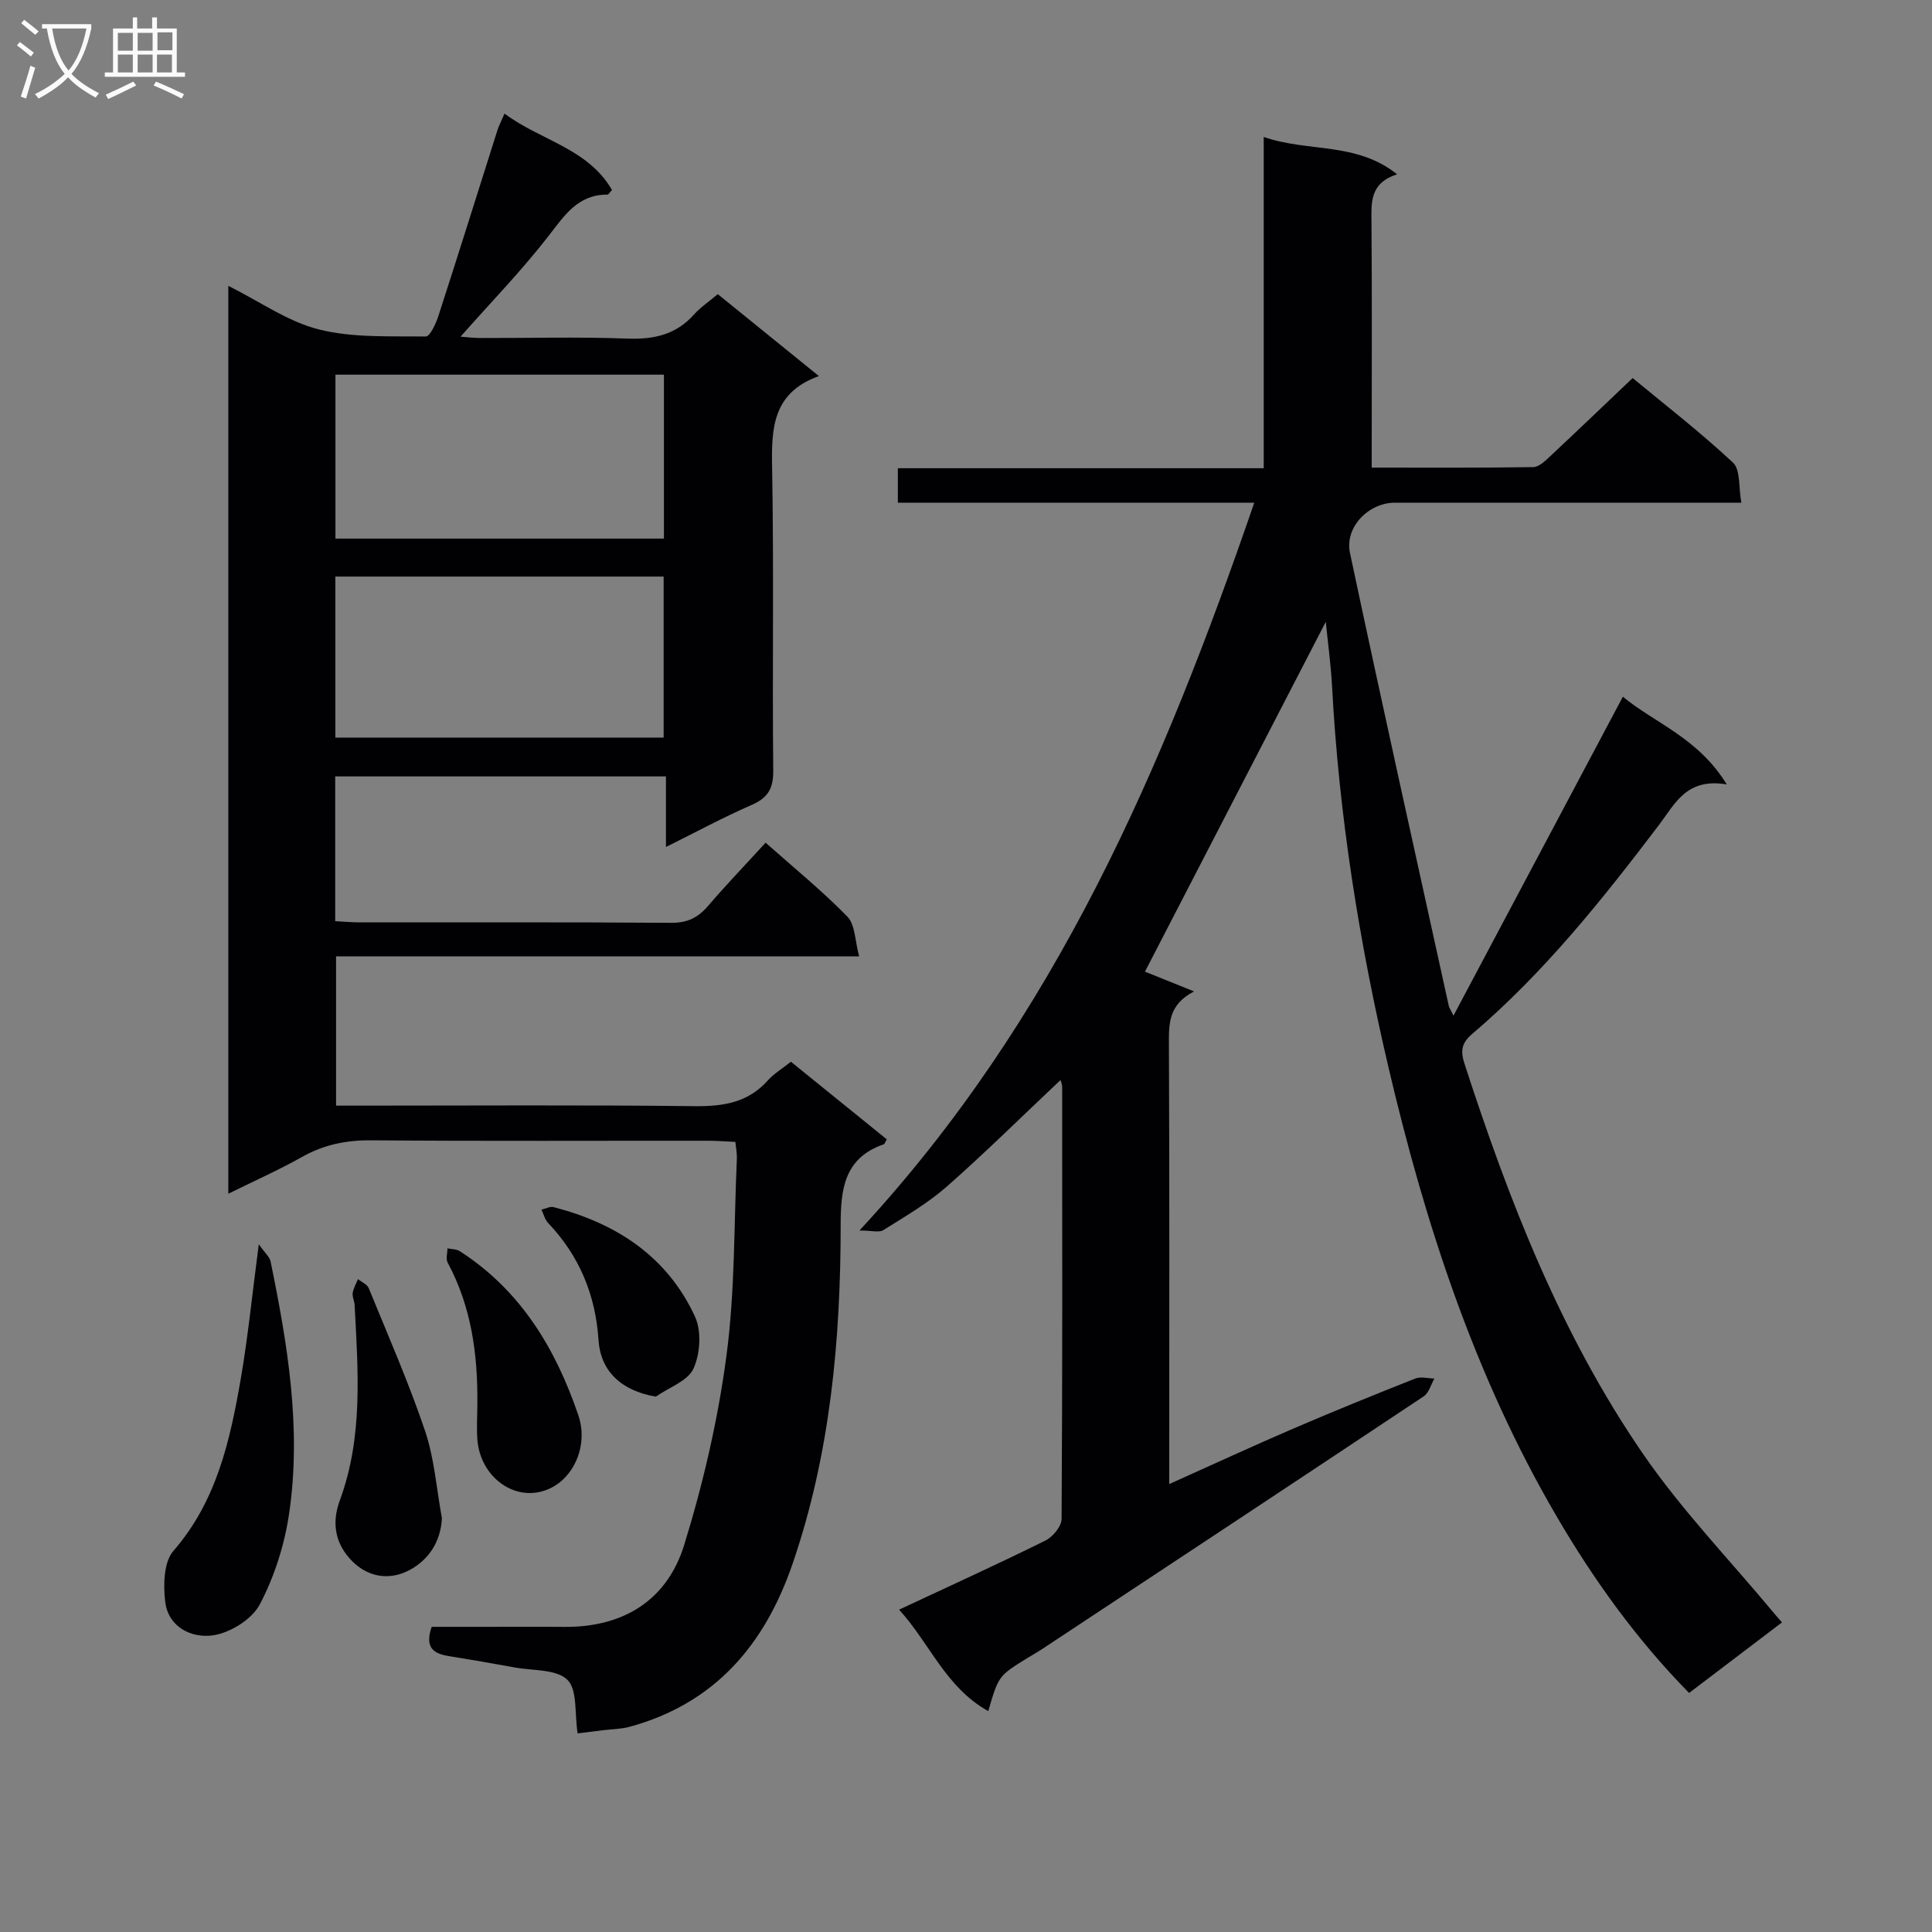 <svg enable-background="new 0 0 400 400" viewBox="0 0 400 400" xmlns="http://www.w3.org/2000/svg"><rect x="0" y="0" width="400" height="400" fill="#808080" stroke="none"/><g fill="#010104"><path d="m204.61 354.27c-8.82-4.91-12.03-13.93-18.46-21.01 10.55-4.93 20.5-9.46 30.3-14.31 1.53-.76 3.33-2.94 3.34-4.47.19-29.83.14-59.66.12-89.5 0-.44-.21-.88-.34-1.37-7.9 7.44-15.52 14.99-23.55 22.06-3.96 3.48-8.63 6.18-13.13 9.01-.9.56-2.45.08-4.95.08 40.71-43.9 62.89-95.9 81.74-150.67-25.07 0-49.29 0-73.79 0 0-2.59 0-4.65 0-7.15h75.75c0-22.81 0-45.19 0-68.58 9.32 3.21 19.12.96 27.61 7.72-5.67 1.86-5.33 5.82-5.3 9.9.12 15 .05 30 .05 45v5.83c11.51 0 22.47.07 33.43-.1 1.21-.02 2.53-1.32 3.56-2.29 5.6-5.23 11.12-10.53 17.03-16.15 6.67 5.52 14.02 11.2 20.78 17.51 1.57 1.46 1.13 5.07 1.73 8.3-3.01 0-5.14 0-7.26 0-21.5 0-43 0-64.5 0-5.38 0-10.41 5.03-9.27 10.41 6.64 31.3 13.59 62.54 20.46 93.79.07.32.28.6.97 2 11.83-22.28 23.32-43.92 35.07-66.04 6.52 5.44 15.58 8.48 21.51 18.17-8.33-1.43-10.71 4-13.92 8.23-11.78 15.54-23.92 30.77-38.85 43.48-2.12 1.81-2.39 3.46-1.56 6.02 9.19 28.37 19.98 56.11 36.94 80.8 8.06 11.73 18.08 22.11 27.21 33.1.42.51.86 1 1.61 1.86-6.41 4.87-12.72 9.67-19.23 14.61-10.89-11.08-19.78-23.47-27.49-36.67-16.91-28.95-27.18-60.54-34.76-92.9-6.06-25.87-10.25-52.17-11.67-78.81-.25-4.61-.89-9.2-1.3-13.39-12.44 24.06-24.98 48.34-37.44 72.43 2.8 1.13 6.49 2.61 10.17 4.09-5.27 2.72-5.23 6.62-5.21 10.95.13 28.33.07 56.67.07 85v6.05c8.98-4.03 17.23-7.85 25.58-11.44 8.38-3.61 16.85-7.04 25.33-10.4 1.15-.46 2.65-.03 3.99-.01-.73 1.25-1.14 2.97-2.22 3.69-26.3 17.51-52.67 34.92-79.03 52.34-.97.64-2 1.2-2.99 1.82-6.01 3.71-6.01 3.72-8.13 11.01z"/><path d="m119.59 358.88c-.65-4.15-.01-9.04-2.12-11.1-2.3-2.23-7.15-1.86-10.91-2.55-4.57-.84-9.14-1.63-13.73-2.37-3.11-.5-4.94-1.79-3.45-6.04h11.43c5.33 0 10.67-.04 16 .01 12.25.11 21.3-5.5 24.85-16.98 3.94-12.77 7-25.97 8.75-39.21 1.79-13.47 1.54-27.21 2.15-40.84.04-.97-.17-1.95-.31-3.38-1.91-.09-3.67-.23-5.43-.24-23.33-.02-46.66.1-69.99-.09-5.17-.04-9.77.9-14.27 3.43-4.87 2.74-10.01 5.02-15.29 7.63 0-62.84 0-125.06 0-187.97 6.56 3.27 12.34 7.42 18.77 9.03 7.06 1.77 14.71 1.36 22.11 1.46.88.01 2.11-2.68 2.63-4.3 4.14-12.78 8.15-25.61 12.21-38.42.3-.94.77-1.82 1.47-3.43 7.42 5.56 17.24 7.16 22.25 15.82-.5.52-.72.96-.93.95-6.11-.03-8.87 4.25-12.19 8.54-5.58 7.2-11.97 13.77-18.24 20.87 1.25.09 2.63.28 4.01.28 10.17.03 20.34-.26 30.49.12 5.49.21 10.08-.78 13.83-4.98 1.32-1.47 3.02-2.61 4.93-4.22 6.74 5.47 13.52 10.96 20.93 16.96-9.71 3.5-9.84 10.96-9.68 19.22.38 20.82.02 41.66.23 62.49.04 3.76-1.16 5.65-4.53 7.11-5.76 2.51-11.3 5.51-17.68 8.68 0-5.24 0-9.78 0-14.61-23.14 0-45.69 0-68.48 0v29.97c1.82.09 3.43.25 5.04.25 21.5.02 43-.07 64.49.09 3.35.03 5.57-1.05 7.67-3.5 3.77-4.4 7.79-8.58 11.91-13.09 5.9 5.24 11.73 9.98 16.94 15.32 1.62 1.66 1.54 4.97 2.43 8.22-36.68 0-72.28 0-108.3 0v30.9h5.2c23 0 46-.16 68.99.11 5.97.07 11.11-.72 15.24-5.37 1.2-1.35 2.83-2.31 4.74-3.83 6.57 5.32 13.22 10.7 19.85 16.07-.34.56-.43.96-.64 1.03-8.13 2.81-8.91 9.19-8.91 16.65 0 23.84-2.14 47.43-9.96 70.21-5.76 16.78-16.09 28.9-33.71 33.73-1.74.48-3.6.48-5.41.7-1.8.24-3.6.46-5.38.67zm-50.14-247.37h68.01c0-11.51 0-22.7 0-33.94-22.88 0-45.4 0-68.01 0zm-.02 41.2h67.97c0-11.33 0-22.36 0-33.34-22.86 0-45.29 0-67.97 0z"/><path d="m53.58 257.61c1.31 1.86 2.25 2.63 2.44 3.55 3.54 17.26 6.44 34.64 3.83 52.27-.95 6.44-3.04 13-6.06 18.74-1.62 3.09-6.13 5.89-9.69 6.41-4.35.63-9.27-1.62-9.9-6.99-.41-3.45-.3-8.19 1.7-10.49 8.97-10.32 11.72-22.82 13.94-35.57 1.51-8.76 2.38-17.62 3.74-27.92z"/><path d="m91.49 314.31c-.23 4.92-2.77 8.6-6.56 10.68-4.45 2.44-9.22 1.52-12.66-2.46-2.96-3.42-3.55-7.46-1.91-11.9 4.86-13.18 3.76-26.85 3.06-40.47-.04-.82-.52-1.67-.4-2.44.15-1 .71-1.93 1.09-2.9.76.62 1.91 1.08 2.23 1.88 4.01 9.82 8.29 19.56 11.68 29.6 1.93 5.74 2.36 11.99 3.47 18.01z"/><path d="m98.83 290.76c.11-10.22-1.19-20.15-6.14-29.33-.42-.78-.05-1.97-.05-2.97.86.18 1.87.14 2.56.59 12.61 8.11 19.85 20.19 24.54 33.97 2.01 5.91-.64 12.08-4.95 14.65-6.94 4.14-15.17-1.09-15.94-9.43-.21-2.48-.02-4.99-.02-7.48z"/><path d="m135.77 289.16c-7.24-1.25-11.44-5.33-11.86-11.76-.61-9.3-3.97-17.42-10.44-24.21-.67-.71-.92-1.82-1.36-2.75.84-.19 1.76-.71 2.5-.52 13.01 3.35 23.54 10.23 29.28 22.67 1.38 3 1.09 7.72-.32 10.78-1.19 2.57-5.1 3.9-7.8 5.79z"/></g><path d="m6.4 11.7c-1-.8-1.9-1.6-2.9-2.3l.6-.7c.9.7 1.9 1.4 2.9 2.2zm-2.1 8.3c.7-2.1 1.4-4.2 2-6.4.2.1.6.3 1 .4-.7 2.3-1.3 4.4-1.9 6.4zm3-12.8c-1.1-.9-2.1-1.7-2.9-2.4l.6-.7c1 .8 2 1.5 3 2.4zm1.4-1.3v-.9h10.2v.9c-.9 4.2-2.3 7.3-4.1 9.4 1.3 1.4 3.2 2.7 5.7 4-.2.2-.4.5-.7.9-2.5-1.4-4.4-2.7-5.7-4.2-1.4 1.5-3.5 3-6.1 4.4 0 0 0 0-.1-.1-.3-.4-.5-.7-.7-.8 2.7-1.3 4.7-2.8 6.2-4.2-1.8-2.2-3-5.3-3.7-9.4zm9.2 0h-7.1c.6 3.8 1.7 6.7 3.4 8.7 1.7-2 2.9-4.8 3.7-8.7z" fill="#fbfafa"/><path d="m31.6 3.6h.9v2.3h4.1v9.1h1.7v.9h-16.6v-.9h1.7v-9.1h4.1v-2.3h.9v2.3h3.1v-2.3zm-4 13.3.6.8c-1.9.9-3.8 1.9-5.8 2.8-.2-.3-.3-.6-.5-.9 2-.9 3.9-1.8 5.7-2.7zm-3.2-10.1v3.7h3.1v-3.7zm0 4.5v3.7h3.1v-3.7zm4.1-4.5v3.7h3.1v-3.7zm0 4.5v3.7h3.1v-3.7zm9.1 9.1c-2.1-1.1-4.1-2-5.8-2.7l.5-.8c2.2.9 4.1 1.8 5.8 2.6zm-1.9-13.7h-3.1v3.7h3.1v-3.6zm-3.2 4.6v3.7h3.1v-3.7z" fill="#fbfafa"/></svg>
